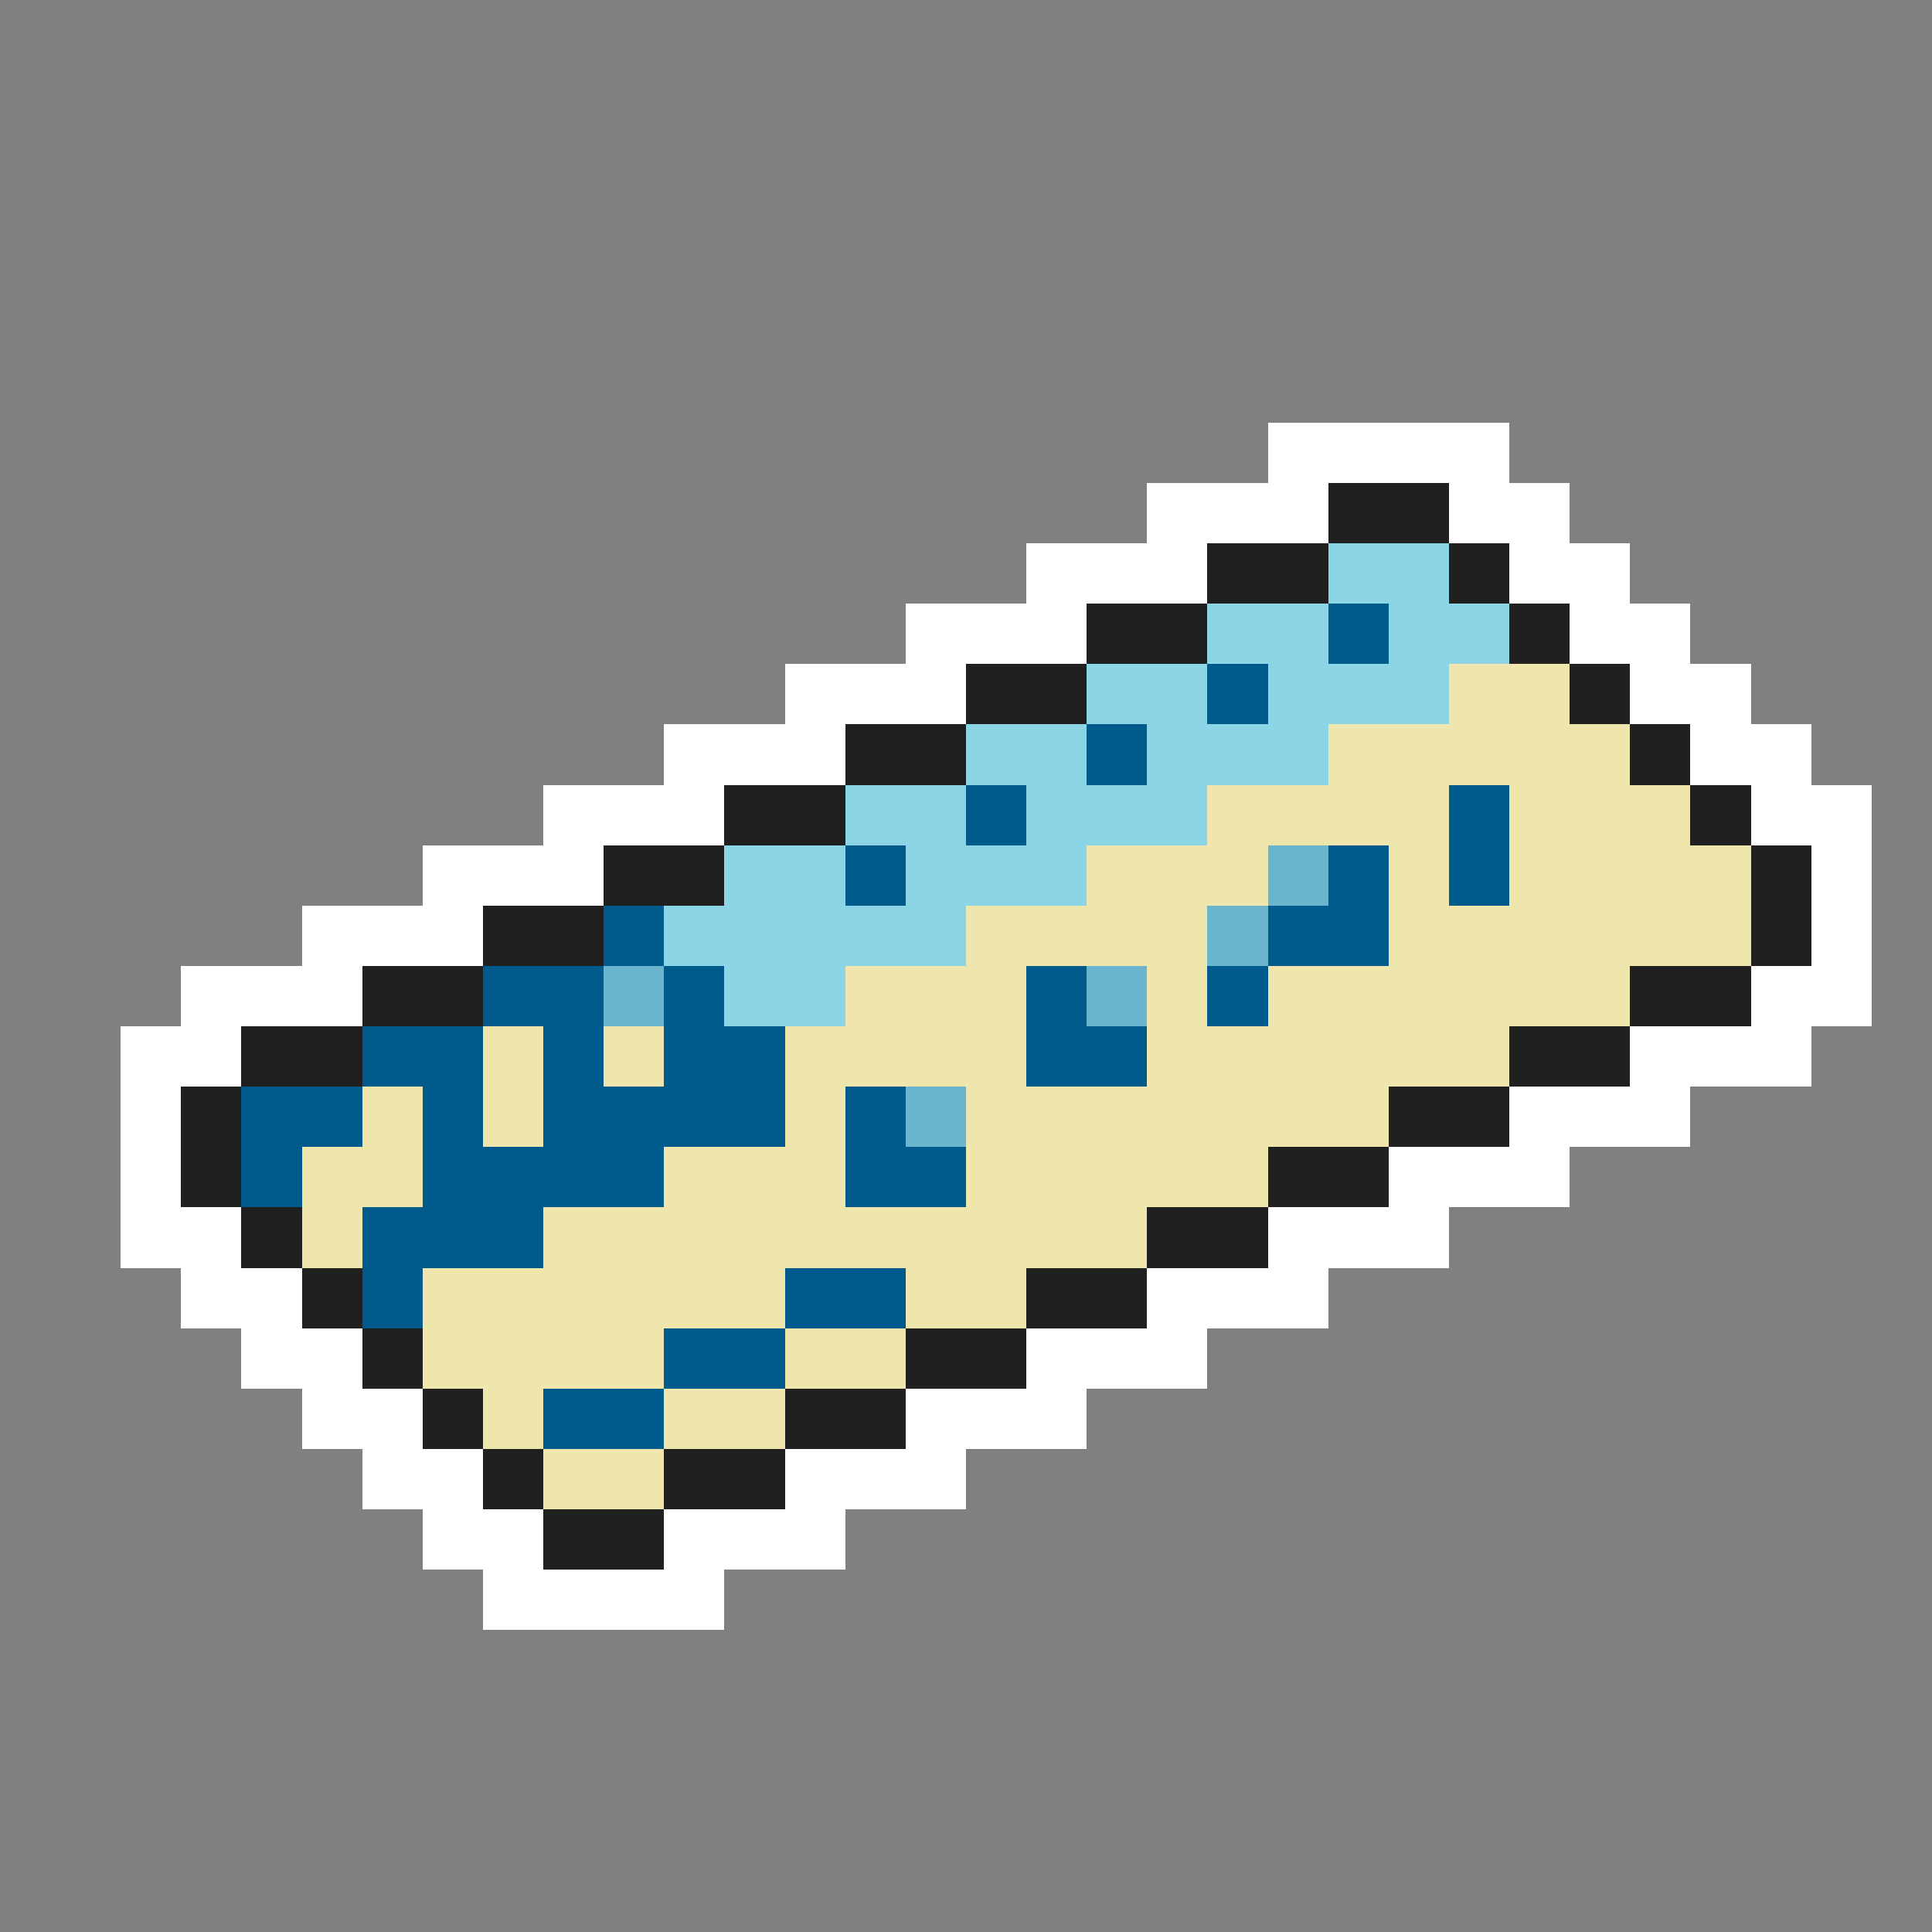 <svg xmlns="http://www.w3.org/2000/svg" viewBox="0 -0.5 32 32" shape-rendering="crispEdges">
<rect x="0" y="-0.5" width="32" height="32" fill="#808080" stroke="none"/>
<path stroke="#ffffff" d="M21 7h4M19 8h3M24 8h2M17 9h3M25 9h2M15 10h3M26 10h2M13 11h3M27 11h2M11 12h3M28 12h2M9 13h3M29 13h2M7 14h3M30 14h1M5 15h3M30 15h1M3 16h3M29 16h2M2 17h2M27 17h3M2 18h1M25 18h3M2 19h1M23 19h3M2 20h2M21 20h3M3 21h2M19 21h3M4 22h2M17 22h3M5 23h2M15 23h3M6 24h2M13 24h3M7 25h2M11 25h3M8 26h4" />
<path stroke="#202020" d="M22 8h2M20 9h2M24 9h1M18 10h2M25 10h1M16 11h2M26 11h1M14 12h2M27 12h1M12 13h2M28 13h1M10 14h2M29 14h1M8 15h2M29 15h1M6 16h2M27 16h2M4 17h2M25 17h2M3 18h1M23 18h2M3 19h1M21 19h2M4 20h1M19 20h2M5 21h1M17 21h2M6 22h1M15 22h2M7 23h1M13 23h2M8 24h1M11 24h2M9 25h2" />
<path stroke="#8bd5e6" d="M22 9h2M20 10h2M23 10h2M18 11h2M21 11h3M16 12h2M19 12h3M14 13h2M17 13h3M12 14h2M15 14h3M11 15h5M12 16h2" />
<path stroke="#005a8b" d="M22 10h1M20 11h1M18 12h1M16 13h1M24 13h1M14 14h1M22 14h1M24 14h1M10 15h1M21 15h2M8 16h2M11 16h1M17 16h1M20 16h1M6 17h2M9 17h1M11 17h2M17 17h2M4 18h2M7 18h1M9 18h4M14 18h1M4 19h1M7 19h4M14 19h2M6 20h3M6 21h1M13 21h2M11 22h2M9 23h2" />
<path stroke="#eee6ac" d="M24 11h2M22 12h5M20 13h4M25 13h3M18 14h3M23 14h1M25 14h4M16 15h4M23 15h6M14 16h3M19 16h1M21 16h6M8 17h1M10 17h1M13 17h4M19 17h6M6 18h1M8 18h1M13 18h1M16 18h7M5 19h2M11 19h3M16 19h5M5 20h1M9 20h10M7 21h6M15 21h2M7 22h4M13 22h2M8 23h1M11 23h2M9 24h2" />
<path stroke="#6ab4cd" d="M21 14h1M20 15h1M10 16h1M18 16h1M15 18h1" />
</svg>